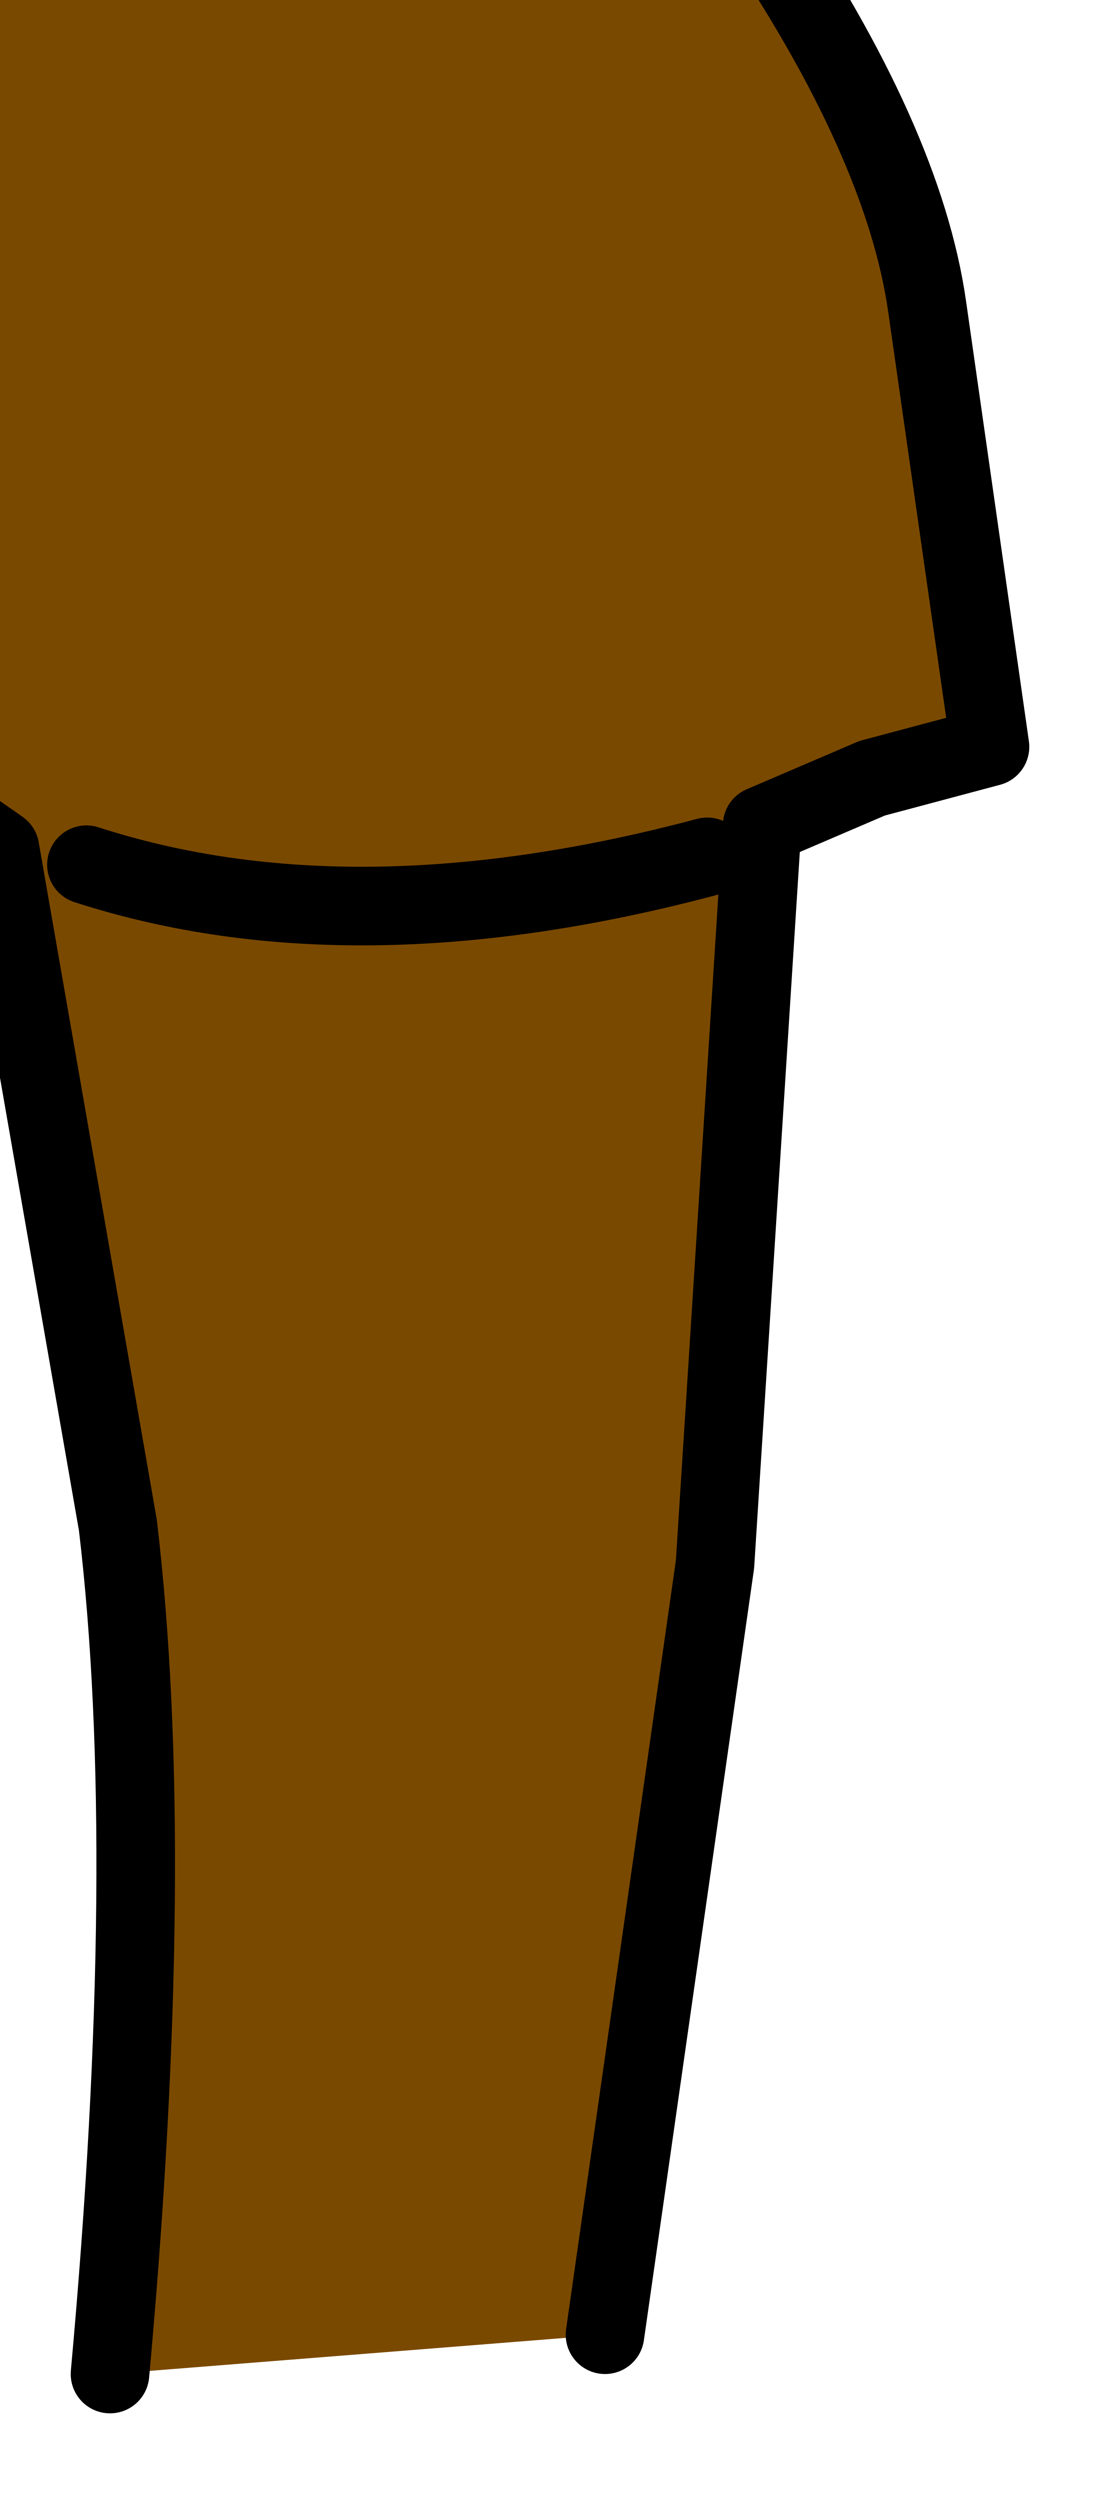 <?xml version="1.0" encoding="UTF-8" standalone="no"?>
<svg xmlns:xlink="http://www.w3.org/1999/xlink" height="15.9px" width="7.0px" xmlns="http://www.w3.org/2000/svg">
  <g transform="matrix(1.0, 0.0, 0.0, 1.0, 0.0, 0.0)">
    <path d="M0.7 15.1 Q1.0 11.8 0.75 9.7 L0.0 5.4 -0.5 5.05 -0.7 0.55 Q-0.7 -0.1 0.0 -0.5 2.5 -1.05 4.8 -0.5 5.75 0.9 5.9 1.95 L6.3 4.75 5.55 4.95 4.85 5.25 4.55 9.95 3.85 14.85 0.7 15.1 M4.5 5.45 Q2.25 6.05 0.55 5.5 2.25 6.05 4.5 5.45" fill="#7a4900" fill-rule="evenodd" stroke="none"/>
    <path d="M0.7 15.1 Q1.0 11.8 0.75 9.7 L0.0 5.4 -0.5 5.05 -0.7 0.55 Q-0.7 -0.1 0.0 -0.5 2.5 -1.05 4.8 -0.5 5.75 0.9 5.9 1.95 L6.3 4.75 5.55 4.95 4.85 5.25 4.55 9.95 3.85 14.85 M0.55 5.5 Q2.25 6.05 4.5 5.45" fill="none" stroke="#000000" stroke-linecap="round" stroke-linejoin="round" stroke-width="0.5"/>
  </g>
</svg>
